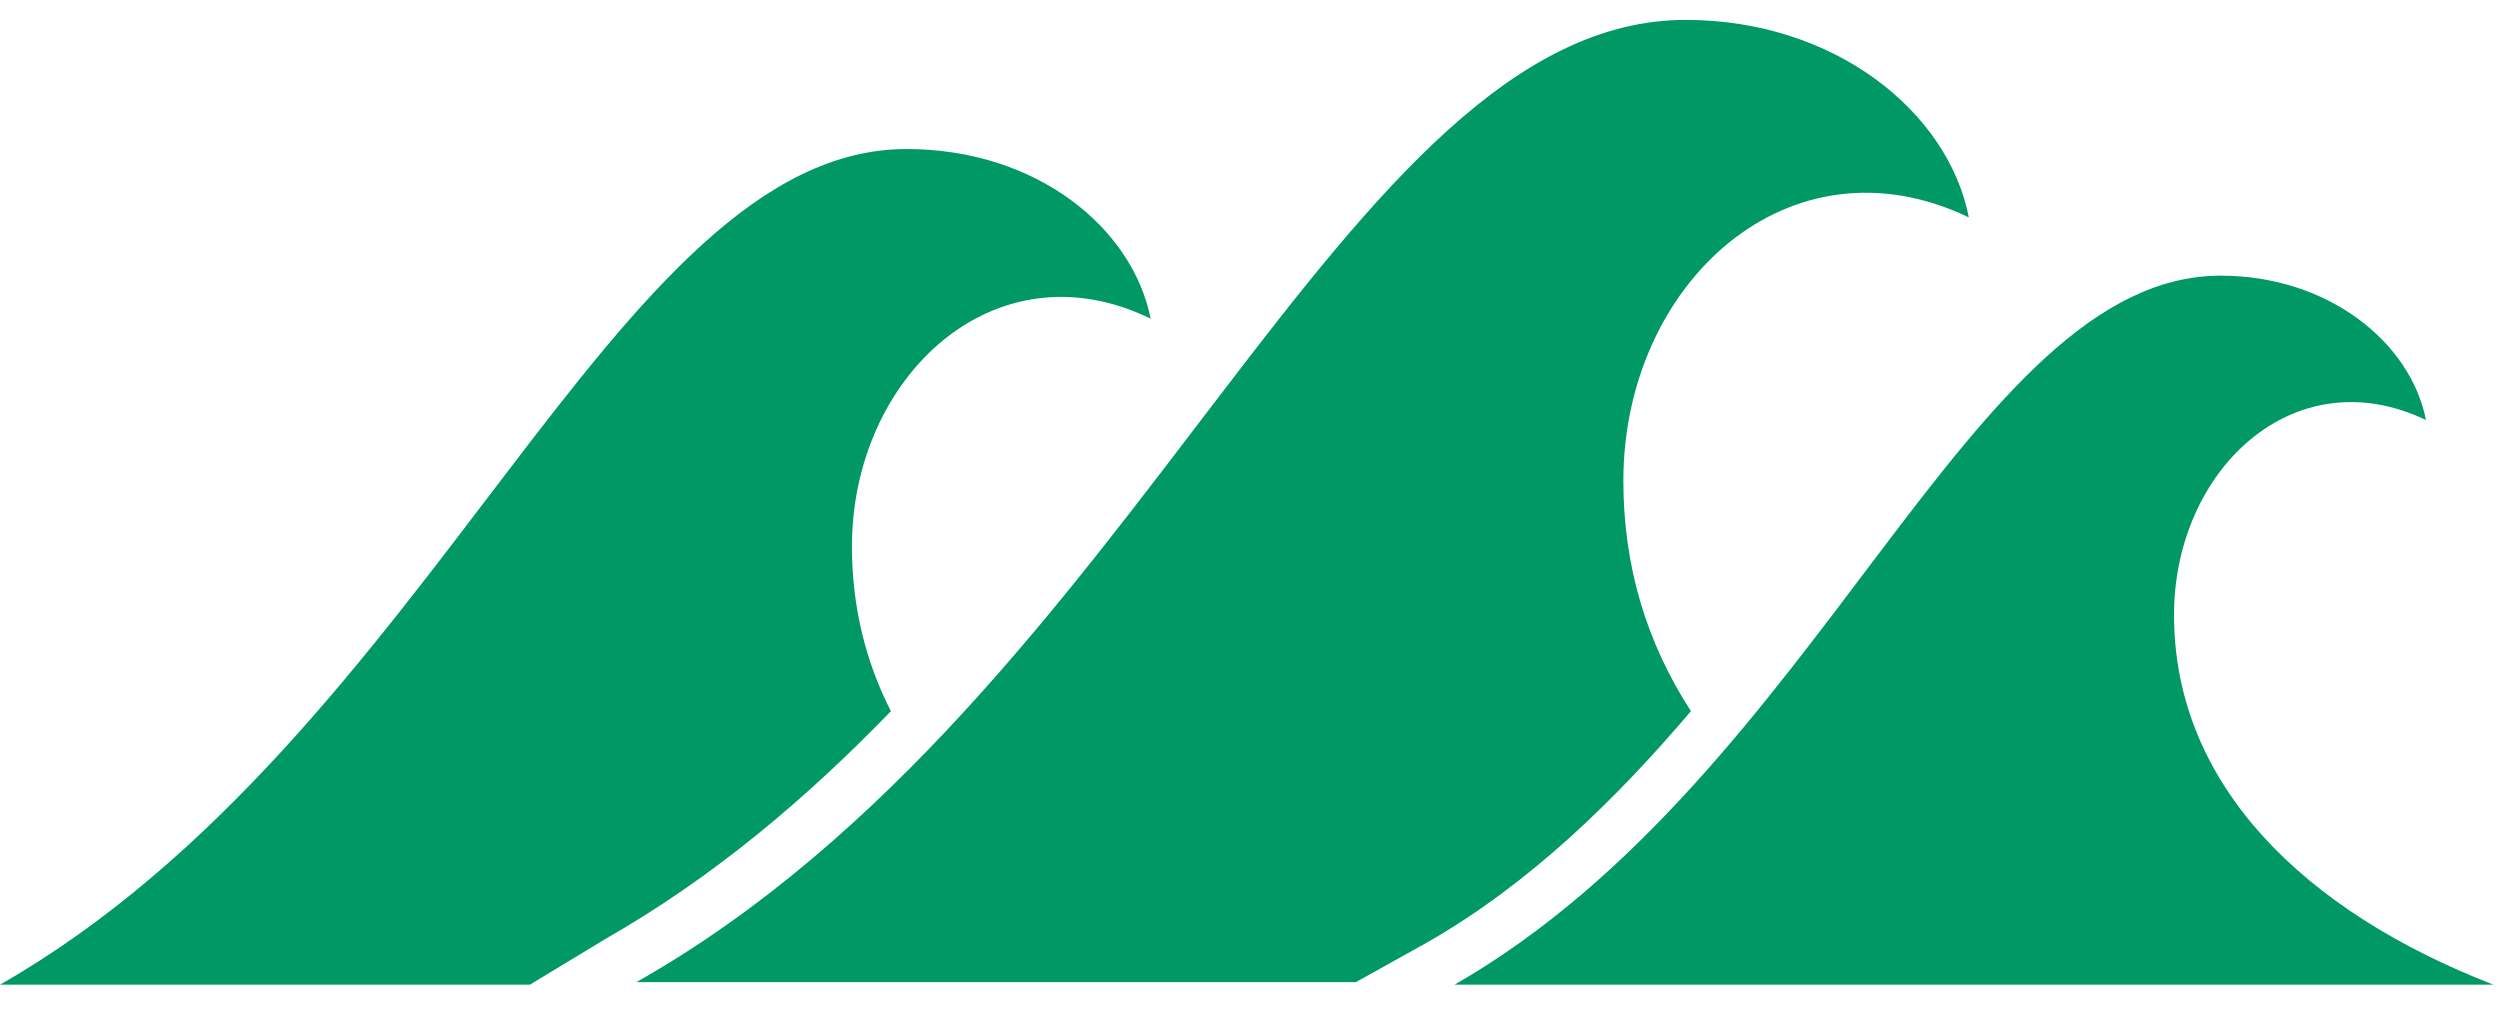 <?xml version="1.0" encoding="UTF-8" standalone="no"?>
<svg width="49px" height="20px" viewBox="0 0 49 20" version="1.1" xmlns="http://www.w3.org/2000/svg" xmlns:xlink="http://www.w3.org/1999/xlink" xmlns:sketch="http://www.bohemiancoding.com/sketch/ns">
    <!-- Generator: Sketch 3.3.2 (12043) - http://www.bohemiancoding.com/sketch -->
    <title>Imported Layers</title>
    <desc>Created with Sketch.</desc>
    <defs></defs>
    <g id="Landing" stroke="none" stroke-width="1" fill="none" fill-rule="evenodd" sketch:type="MSPage">
        <g id="Implicaciones" sketch:type="MSArtboardGroup" transform="translate(-692, -472)" fill="#009966">
            <path d="M702.385,491.3 L692,491.3 C700.502,486.436 704.015,474.921 709.767,474.921 C712.313,474.921 714.196,476.46 714.553,478.246 C711.498,476.757 708.698,479.388 708.698,482.713 C708.698,483.855 708.953,484.947 709.462,485.939 C707.782,487.677 705.949,489.215 703.862,490.406 L702.385,491.3 L702.385,491.3 Z M740.873,491.3 C737.156,489.86 734.611,487.379 734.611,484.053 C734.611,481.224 736.953,478.991 739.549,480.232 C739.244,478.693 737.615,477.403 735.527,477.403 C730.589,477.403 727.687,487.18 720.509,491.3 L740.873,491.3 L740.873,491.3 Z M720,490.456 C721.985,489.314 723.665,487.677 725.142,485.939 C724.276,484.599 723.818,483.11 723.818,481.423 C723.818,477.551 727.076,474.573 730.589,476.261 C730.182,474.176 727.942,472.39 725.04,472.39 C718.32,472.39 714.298,485.691 704.473,491.25 L718.575,491.25 L720,490.456 L720,490.456 Z" id="Imported-Layers" sketch:type="MSShapeGroup"></path>
        </g>
    </g>
</svg>